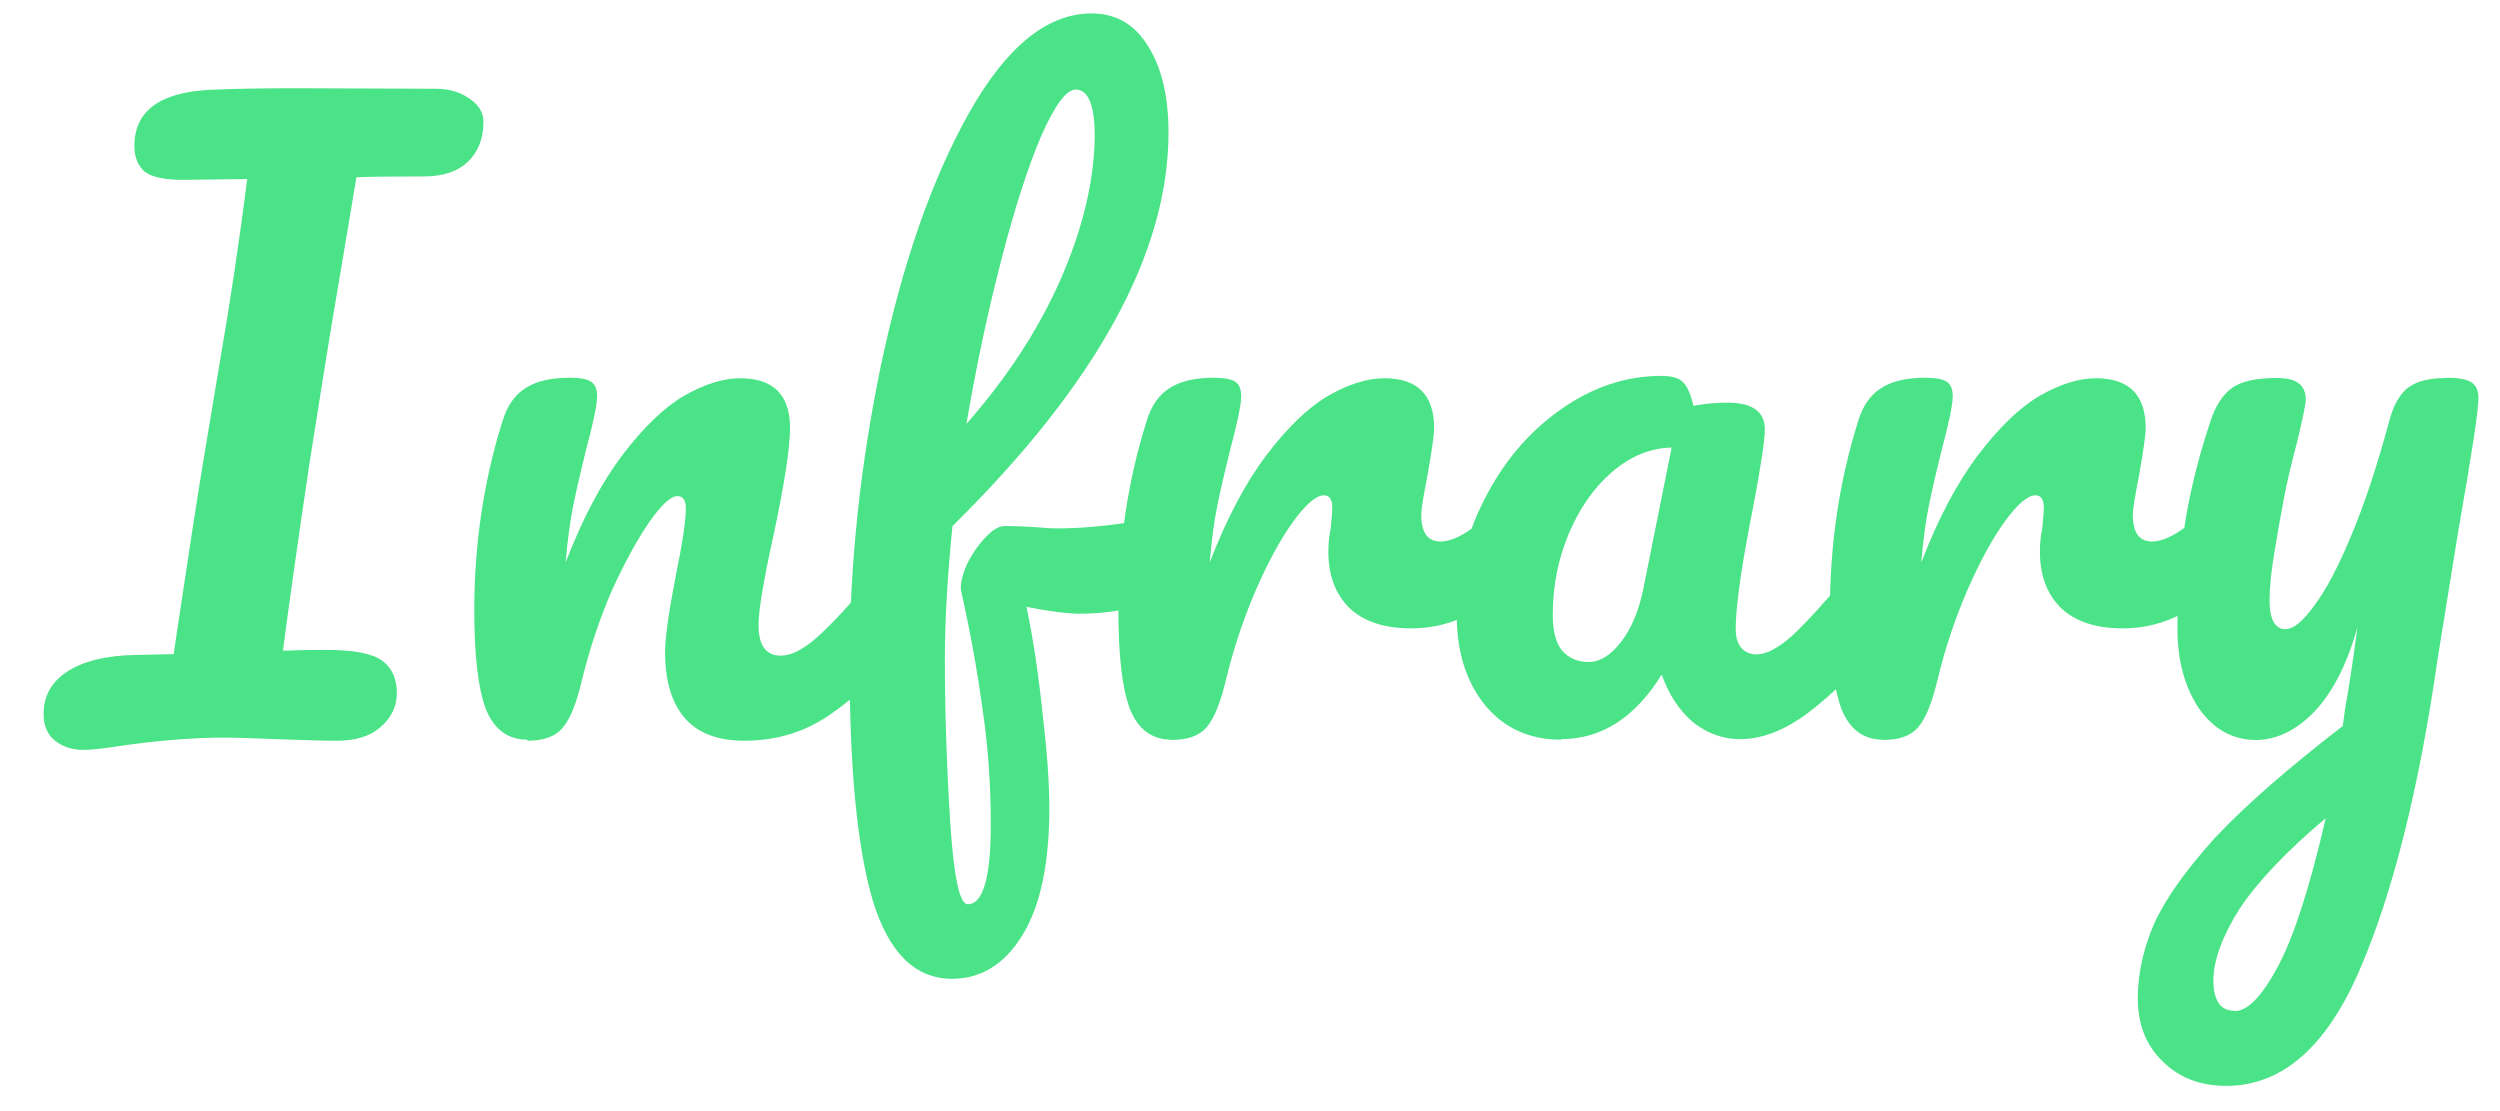 <?xml version="1.0" encoding="UTF-8" standalone="no"?>
<svg
   xmlns:dc="http://purl.org/dc/elements/1.1/"
   xmlns:cc="http://creativecommons.org/ns#"
   xmlns:rdf="http://www.w3.org/1999/02/22-rdf-syntax-ns#"
   xmlns:svg="http://www.w3.org/2000/svg"
   xmlns="http://www.w3.org/2000/svg"
   id="svg852"
   version="1.1"
   viewBox="0 0 9.525 4.233"
   height="16"
   width="36">
  <defs
     id="defs846" />
  <g
     transform="translate(0,-292.767)"
     id="layer1">
    <path
       d="m 9.323,294.206 q 0.067,0 0.094,0.018 0.026,0.018 0.026,0.059 0,0.07 -0.076,0.501 -0.067,0.413 -0.079,0.489 -0.108,0.752 -0.299,1.192 -0.19,0.439 -0.507,0.439 -0.149,0 -0.243,-0.094 -0.094,-0.091 -0.094,-0.24 0,-0.138 0.061,-0.281 0.064,-0.143 0.234,-0.331 0.173,-0.184 0.486,-0.425 l 0.009,-0.067 q 0.02,-0.108 0.047,-0.31 -0.059,0.211 -0.164,0.322 -0.105,0.108 -0.223,0.108 -0.132,0 -0.217,-0.12 -0.082,-0.123 -0.082,-0.305 0,-0.22 0.029,-0.401 0.029,-0.184 0.097,-0.389 0.029,-0.088 0.082,-0.126 0.053,-0.038 0.167,-0.038 0.064,0 0.088,0.021 0.026,0.021 0.026,0.061 0,0.023 -0.032,0.158 -0.029,0.108 -0.047,0.196 -0.023,0.12 -0.041,0.231 -0.018,0.108 -0.018,0.179 0,0.111 0.061,0.111 0.044,0 0.108,-0.088 0.067,-0.088 0.141,-0.266 0.076,-0.179 0.146,-0.439 0.023,-0.088 0.07,-0.126 0.05,-0.038 0.146,-0.038 z m -0.808,2.413 q 0.073,0 0.164,-0.17 0.091,-0.17 0.182,-0.565 -0.225,0.19 -0.328,0.345 -0.1,0.158 -0.1,0.275 0,0.05 0.018,0.082 0.02,0.032 0.064,0.032 z m -1.341,-1.034 q -0.111,0 -0.158,-0.117 -0.044,-0.117 -0.044,-0.375 0,-0.381 0.108,-0.723 0.026,-0.085 0.085,-0.123 0.061,-0.041 0.17,-0.041 0.059,0 0.082,0.015 0.023,0.015 0.023,0.056 0,0.047 -0.044,0.211 -0.029,0.117 -0.047,0.205 -0.018,0.088 -0.029,0.217 0.097,-0.252 0.217,-0.41 0.12,-0.158 0.234,-0.225 0.117,-0.067 0.214,-0.067 0.19,0 0.19,0.19 0,0.038 -0.026,0.184 -0.023,0.117 -0.023,0.146 0,0.102 0.073,0.102 0.082,0 0.211,-0.129 0.038,-0.038 0.079,-0.038 0.038,0 0.059,0.035 0.023,0.032 0.023,0.088 0,0.108 -0.059,0.17 -0.082,0.085 -0.193,0.146 -0.108,0.059 -0.231,0.059 -0.155,0 -0.237,-0.079 -0.079,-0.079 -0.079,-0.214 0,-0.044 0.009,-0.088 0.006,-0.059 0.006,-0.079 0,-0.047 -0.032,-0.047 -0.044,0 -0.117,0.1 -0.07,0.097 -0.141,0.258 -0.07,0.161 -0.114,0.34 -0.032,0.138 -0.076,0.187 -0.041,0.047 -0.132,0.047 z m -1.226,0 q -0.182,0 -0.29,-0.132 -0.108,-0.132 -0.108,-0.346 0,-0.234 0.108,-0.442 0.108,-0.211 0.287,-0.337 0.182,-0.129 0.384,-0.129 0.064,0 0.085,0.026 0.023,0.023 0.038,0.088 0.061,-0.012 0.129,-0.012 0.143,0 0.143,0.102 0,0.061 -0.044,0.293 -0.067,0.337 -0.067,0.468 0,0.044 0.02,0.07 0.023,0.026 0.059,0.026 0.056,0 0.135,-0.07 0.079,-0.073 0.214,-0.234 0.035,-0.041 0.079,-0.041 0.038,0 0.059,0.035 0.023,0.035 0.023,0.097 0,0.117 -0.056,0.182 -0.12,0.149 -0.255,0.252 -0.135,0.102 -0.261,0.102 -0.097,0 -0.179,-0.064 -0.079,-0.067 -0.12,-0.182 -0.152,0.246 -0.384,0.246 z m 0.105,-0.296 q 0.064,0 0.123,-0.076 0.059,-0.076 0.085,-0.202 l 0.108,-0.539 q -0.123,0.003 -0.228,0.094 -0.102,0.088 -0.164,0.234 -0.061,0.146 -0.061,0.31 0,0.091 0.035,0.135 0.038,0.044 0.102,0.044 z m -1.59,0.296 q -0.111,0 -0.158,-0.117 -0.044,-0.117 -0.044,-0.375 0,-0.381 0.108,-0.723 0.026,-0.085 0.085,-0.123 0.061,-0.041 0.17,-0.041 0.059,0 0.082,0.015 0.023,0.015 0.023,0.056 0,0.047 -0.044,0.211 -0.029,0.117 -0.047,0.205 -0.018,0.088 -0.029,0.217 0.097,-0.252 0.217,-0.41 0.12,-0.158 0.234,-0.225 0.117,-0.067 0.214,-0.067 0.19,0 0.19,0.19 0,0.038 -0.026,0.184 -0.023,0.117 -0.023,0.146 0,0.102 0.073,0.102 0.082,0 0.211,-0.129 0.038,-0.038 0.079,-0.038 0.038,0 0.059,0.035 0.023,0.032 0.023,0.088 0,0.108 -0.059,0.17 -0.082,0.085 -0.193,0.146 -0.108,0.059 -0.231,0.059 -0.155,0 -0.237,-0.079 -0.079,-0.079 -0.079,-0.214 0,-0.044 0.009,-0.088 0.006,-0.059 0.006,-0.079 0,-0.047 -0.032,-0.047 -0.044,0 -0.117,0.1 -0.07,0.097 -0.141,0.258 -0.07,0.161 -0.114,0.34 -0.032,0.138 -0.076,0.187 -0.041,0.047 -0.132,0.047 z m -0.069,-0.834 q 0.082,0 0.082,0.123 0,0.231 -0.363,0.231 -0.07,0 -0.202,-0.026 0.038,0.182 0.061,0.404 0.026,0.22 0.026,0.363 0,0.316 -0.102,0.483 -0.102,0.167 -0.269,0.167 -0.211,0 -0.302,-0.299 -0.088,-0.299 -0.088,-0.902 0,-0.562 0.12,-1.139 0.123,-0.58 0.334,-0.957 0.214,-0.381 0.468,-0.381 0.138,0 0.214,0.123 0.079,0.123 0.079,0.331 0,0.688 -0.823,1.499 -0.029,0.287 -0.029,0.504 0,0.302 0.02,0.618 0.02,0.319 0.067,0.319 0.088,0 0.088,-0.305 0,-0.228 -0.032,-0.442 -0.029,-0.214 -0.082,-0.451 -0.003,-0.038 0.023,-0.097 0.029,-0.059 0.07,-0.102 0.041,-0.044 0.073,-0.044 0.059,0 0.141,0.006 0.026,0.003 0.061,0.003 0.117,0 0.261,-0.021 0.023,-0.003 0.05,-0.006 0.026,-0.003 0.053,-0.003 z m -0.296,-1.643 q -0.053,0 -0.132,0.179 -0.076,0.179 -0.152,0.474 -0.076,0.293 -0.132,0.621 0.234,-0.266 0.36,-0.553 0.126,-0.29 0.129,-0.542 0,-0.179 -0.073,-0.179 z m -2.089,2.477 q -0.111,0 -0.158,-0.117 -0.044,-0.117 -0.044,-0.375 0,-0.381 0.108,-0.723 0.026,-0.085 0.085,-0.123 0.061,-0.041 0.17,-0.041 0.059,0 0.082,0.015 0.023,0.015 0.023,0.056 0,0.047 -0.044,0.211 -0.029,0.117 -0.047,0.205 -0.018,0.088 -0.029,0.217 0.097,-0.252 0.217,-0.41 0.12,-0.158 0.234,-0.225 0.117,-0.067 0.214,-0.067 0.19,0 0.19,0.19 0,0.114 -0.064,0.413 -0.056,0.255 -0.056,0.337 0,0.117 0.085,0.117 0.059,0 0.138,-0.07 0.082,-0.073 0.217,-0.234 0.035,-0.041 0.079,-0.041 0.038,0 0.059,0.035 0.023,0.035 0.023,0.097 0,0.117 -0.056,0.182 -0.126,0.155 -0.272,0.255 -0.143,0.1 -0.328,0.1 -0.149,0 -0.225,-0.085 -0.076,-0.088 -0.076,-0.252 0,-0.082 0.041,-0.293 0.038,-0.184 0.038,-0.255 0,-0.047 -0.032,-0.047 -0.038,0 -0.108,0.1 -0.067,0.097 -0.141,0.258 -0.07,0.161 -0.114,0.34 -0.032,0.138 -0.076,0.187 -0.041,0.047 -0.132,0.047 z m -0.349,-2.48 q 0.076,0 0.129,0.038 0.053,0.035 0.053,0.088 0,0.094 -0.059,0.152 -0.059,0.056 -0.167,0.056 -0.17,0 -0.258,0.003 -0.006,0.035 -0.053,0.316 -0.053,0.313 -0.064,0.384 l -0.061,0.384 q -0.064,0.43 -0.102,0.72 0.061,-0.003 0.167,-0.003 0.155,0 0.211,0.041 0.056,0.041 0.056,0.123 0,0.076 -0.061,0.129 -0.059,0.053 -0.167,0.053 -0.073,0 -0.231,-0.006 -0.146,-0.006 -0.193,-0.006 -0.184,0 -0.404,0.032 -0.097,0.015 -0.138,0.015 -0.064,0 -0.108,-0.035 -0.044,-0.035 -0.044,-0.102 0,-0.105 0.094,-0.164 0.094,-0.059 0.264,-0.061 l 0.138,-0.003 0.009,-0.064 q 0.07,-0.468 0.102,-0.662 l 0.064,-0.384 q 0.059,-0.34 0.105,-0.7 l -0.246,0.003 q -0.105,0 -0.146,-0.032 -0.038,-0.035 -0.038,-0.097 0,-0.199 0.287,-0.214 0.135,-0.006 0.328,-0.006 z"
       style="font-style:normal;font-variant:normal;font-weight:normal;font-stretch:normal;font-size:medium;line-height:1.25;font-family:Pacifico;-inkscape-font-specification:Pacifico;letter-spacing:0px;word-spacing:0px;fill:#4ae387;fill-opacity:1;stroke:none;stroke-width:0.073"
       id="path79" />
  </g>
</svg>
